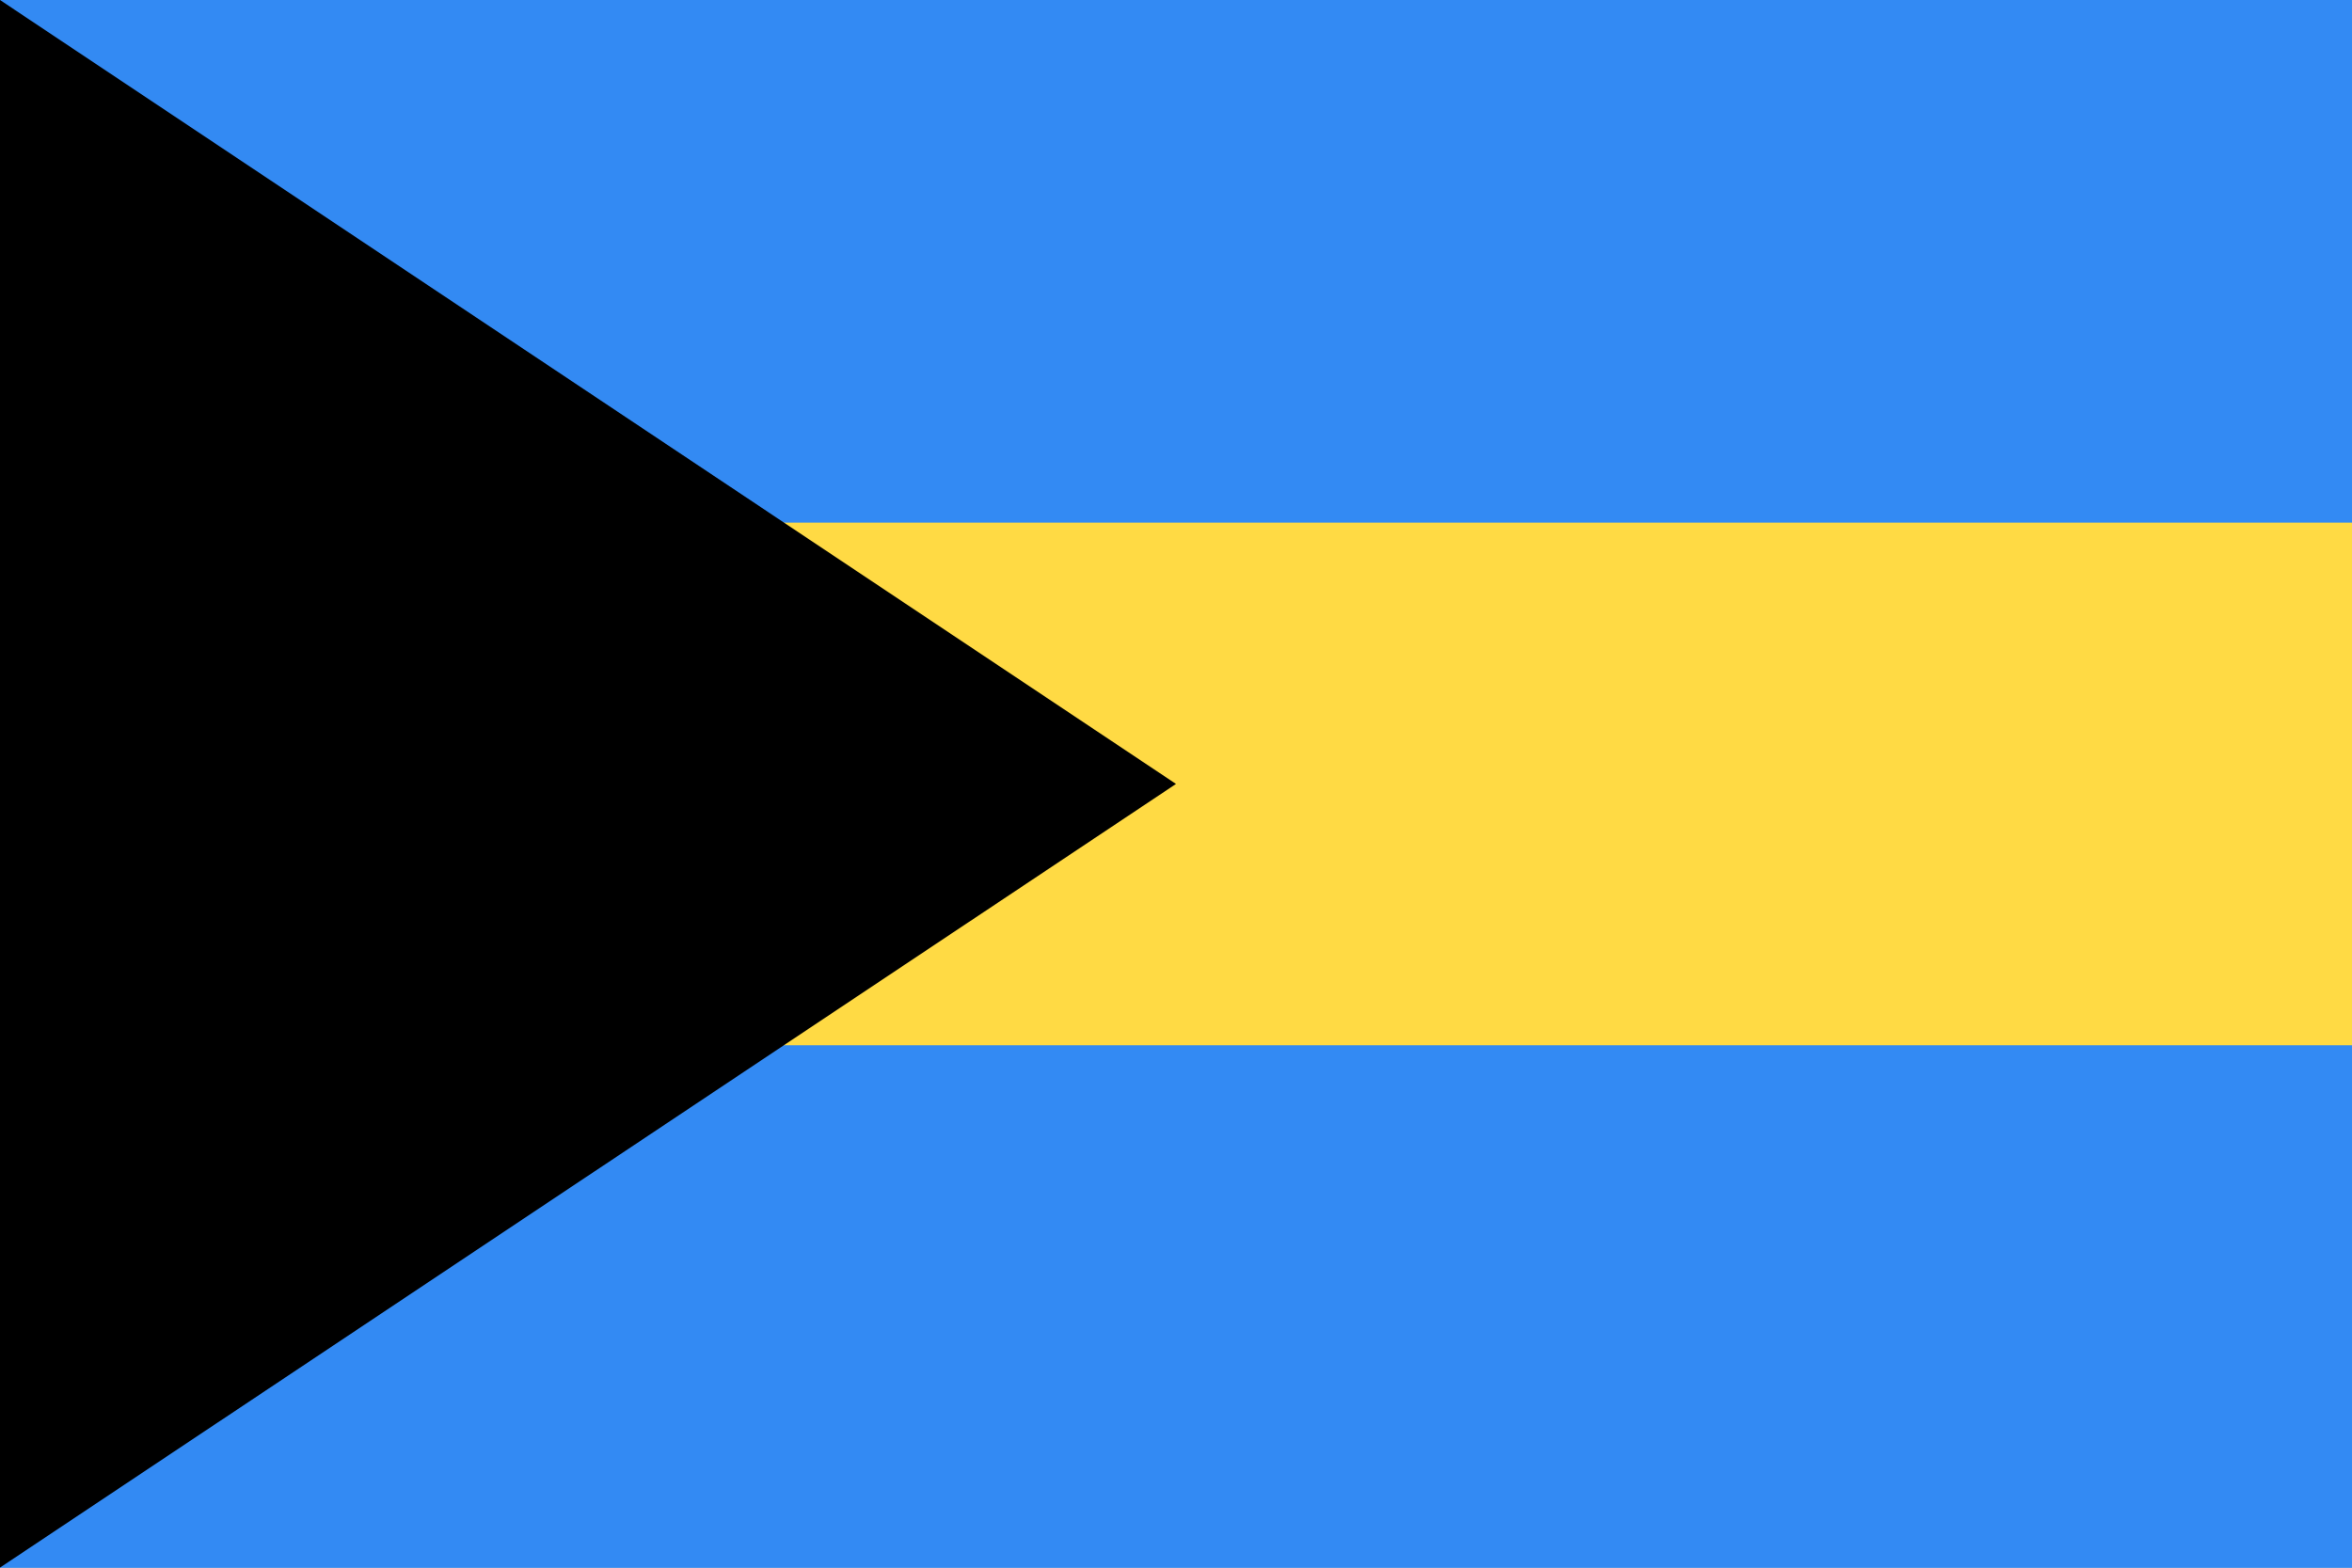 <svg xmlns="http://www.w3.org/2000/svg" viewBox="0 0 80 53.34"><defs><style>.cls-1{fill:#ffda44;}.cls-2{fill:#338af3;}</style></defs><title>BS</title><g id="Layer_2" data-name="Layer 2"><g id="Capa_1" data-name="Capa 1"><rect class="cls-1" width="80" height="53.33"/><rect class="cls-2" width="80" height="17.78"/><rect class="cls-2" y="35.56" width="80" height="17.78"/><polygon points="40 26.67 0 53.33 0 0 40 26.67"/></g></g></svg>